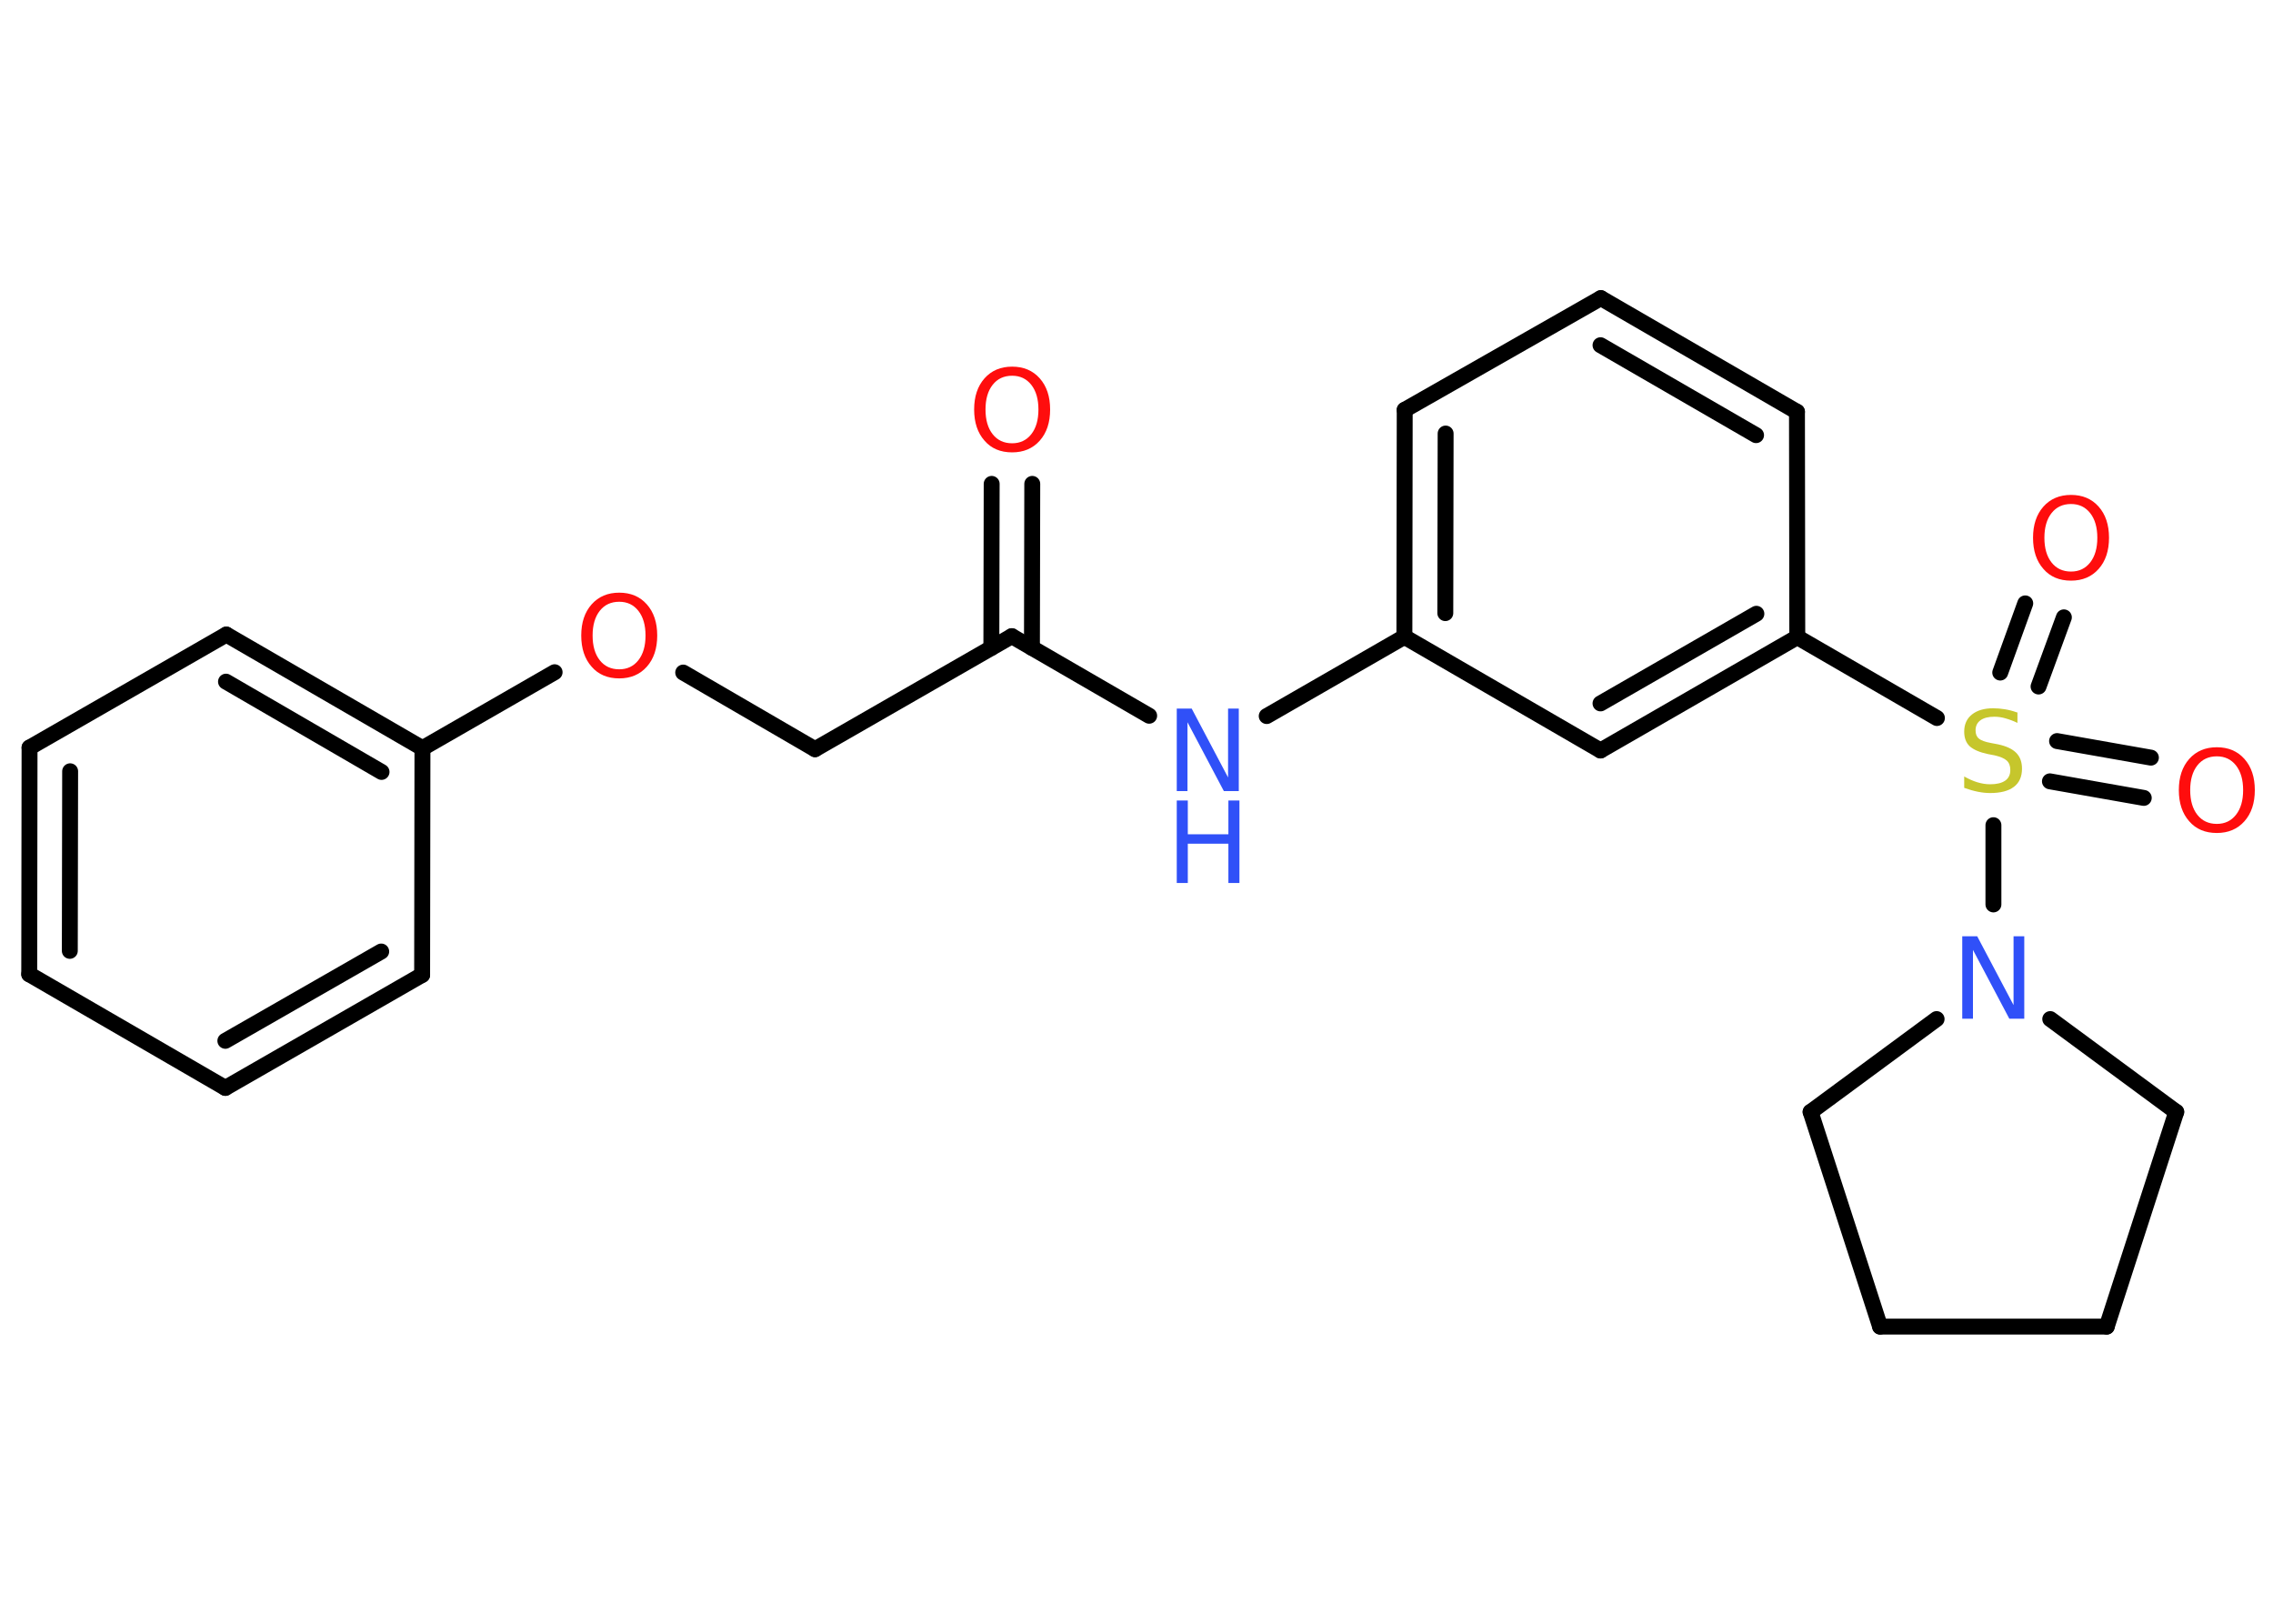 <?xml version='1.0' encoding='UTF-8'?>
<!DOCTYPE svg PUBLIC "-//W3C//DTD SVG 1.1//EN" "http://www.w3.org/Graphics/SVG/1.1/DTD/svg11.dtd">
<svg version='1.2' xmlns='http://www.w3.org/2000/svg' xmlns:xlink='http://www.w3.org/1999/xlink' width='70.0mm' height='50.0mm' viewBox='0 0 70.0 50.0'>
  <desc>Generated by the Chemistry Development Kit (http://github.com/cdk)</desc>
  <g stroke-linecap='round' stroke-linejoin='round' stroke='#000000' stroke-width='.49' fill='#FF0D0D'>
    <rect x='.0' y='.0' width='70.0' height='50.0' fill='#FFFFFF' stroke='none'/>
    <g id='mol1' class='mol'>
      <g id='mol1bnd1' class='bond'>
        <line x1='31.79' y1='14.9' x2='31.78' y2='19.95'/>
        <line x1='30.54' y1='14.9' x2='30.53' y2='19.95'/>
      </g>
      <line id='mol1bnd2' class='bond' x1='31.16' y1='19.59' x2='25.1' y2='23.07'/>
      <line id='mol1bnd3' class='bond' x1='25.1' y1='23.07' x2='21.04' y2='20.71'/>
      <line id='mol1bnd4' class='bond' x1='17.08' y1='20.7' x2='13.01' y2='23.04'/>
      <g id='mol1bnd5' class='bond'>
        <line x1='13.01' y1='23.04' x2='6.97' y2='19.54'/>
        <line x1='11.75' y1='23.77' x2='6.96' y2='20.99'/>
      </g>
      <line id='mol1bnd6' class='bond' x1='6.97' y1='19.54' x2='.91' y2='23.02'/>
      <g id='mol1bnd7' class='bond'>
        <line x1='.91' y1='23.02' x2='.9' y2='30.0'/>
        <line x1='2.16' y1='23.75' x2='2.15' y2='29.28'/>
      </g>
      <line id='mol1bnd8' class='bond' x1='.9' y1='30.0' x2='6.94' y2='33.5'/>
      <g id='mol1bnd9' class='bond'>
        <line x1='6.94' y1='33.5' x2='13.0' y2='30.02'/>
        <line x1='6.94' y1='32.05' x2='11.74' y2='29.3'/>
      </g>
      <line id='mol1bnd10' class='bond' x1='13.01' y1='23.04' x2='13.0' y2='30.02'/>
      <line id='mol1bnd11' class='bond' x1='31.16' y1='19.59' x2='35.39' y2='22.04'/>
      <line id='mol1bnd12' class='bond' x1='39.01' y1='22.05' x2='43.25' y2='19.61'/>
      <g id='mol1bnd13' class='bond'>
        <line x1='43.26' y1='12.62' x2='43.25' y2='19.61'/>
        <line x1='44.52' y1='13.35' x2='44.51' y2='18.88'/>
      </g>
      <line id='mol1bnd14' class='bond' x1='43.26' y1='12.62' x2='49.3' y2='9.18'/>
      <g id='mol1bnd15' class='bond'>
        <line x1='55.34' y1='12.68' x2='49.3' y2='9.18'/>
        <line x1='54.08' y1='13.4' x2='49.29' y2='10.63'/>
      </g>
      <line id='mol1bnd16' class='bond' x1='55.34' y1='12.68' x2='55.35' y2='19.62'/>
      <line id='mol1bnd17' class='bond' x1='55.35' y1='19.62' x2='59.65' y2='22.11'/>
      <g id='mol1bnd18' class='bond'>
        <line x1='63.35' y1='22.82' x2='66.24' y2='23.33'/>
        <line x1='63.13' y1='24.06' x2='66.02' y2='24.57'/>
      </g>
      <g id='mol1bnd19' class='bond'>
        <line x1='61.6' y1='20.71' x2='62.37' y2='18.58'/>
        <line x1='62.78' y1='21.14' x2='63.56' y2='19.01'/>
      </g>
      <line id='mol1bnd20' class='bond' x1='61.39' y1='25.41' x2='61.39' y2='27.85'/>
      <line id='mol1bnd21' class='bond' x1='63.14' y1='31.38' x2='67.02' y2='34.24'/>
      <line id='mol1bnd22' class='bond' x1='67.02' y1='34.24' x2='64.88' y2='40.85'/>
      <line id='mol1bnd23' class='bond' x1='64.88' y1='40.85' x2='57.9' y2='40.85'/>
      <line id='mol1bnd24' class='bond' x1='57.9' y1='40.85' x2='55.76' y2='34.24'/>
      <line id='mol1bnd25' class='bond' x1='59.64' y1='31.38' x2='55.76' y2='34.24'/>
      <g id='mol1bnd26' class='bond'>
        <line x1='49.29' y1='23.11' x2='55.35' y2='19.62'/>
        <line x1='49.29' y1='21.66' x2='54.09' y2='18.9'/>
      </g>
      <line id='mol1bnd27' class='bond' x1='43.25' y1='19.61' x2='49.29' y2='23.11'/>
      <path id='mol1atm1' class='atom' d='M31.17 11.57q-.38 .0 -.6 .28q-.22 .28 -.22 .76q.0 .48 .22 .76q.22 .28 .6 .28q.37 .0 .59 -.28q.22 -.28 .22 -.76q.0 -.48 -.22 -.76q-.22 -.28 -.59 -.28zM31.17 11.29q.53 .0 .85 .36q.32 .36 .32 .96q.0 .6 -.32 .96q-.32 .36 -.85 .36q-.54 .0 -.85 -.36q-.32 -.36 -.32 -.96q.0 -.6 .32 -.96q.32 -.36 .85 -.36z' stroke='none'/>
      <path id='mol1atm4' class='atom' d='M19.07 18.53q-.38 .0 -.6 .28q-.22 .28 -.22 .76q.0 .48 .22 .76q.22 .28 .6 .28q.37 .0 .59 -.28q.22 -.28 .22 -.76q.0 -.48 -.22 -.76q-.22 -.28 -.59 -.28zM19.07 18.25q.53 .0 .85 .36q.32 .36 .32 .96q.0 .6 -.32 .96q-.32 .36 -.85 .36q-.54 .0 -.85 -.36q-.32 -.36 -.32 -.96q.0 -.6 .32 -.96q.32 -.36 .85 -.36z' stroke='none'/>
      <g id='mol1atm11' class='atom'>
        <path d='M36.24 21.82h.46l1.12 2.12v-2.12h.33v2.54h-.46l-1.12 -2.12v2.12h-.33v-2.54z' stroke='none' fill='#3050F8'/>
        <path d='M36.24 24.65h.34v1.04h1.25v-1.04h.34v2.54h-.34v-1.21h-1.25v1.21h-.34v-2.54z' stroke='none' fill='#3050F8'/>
      </g>
      <path id='mol1atm17' class='atom' d='M62.13 21.93v.33q-.19 -.09 -.37 -.14q-.17 -.05 -.34 -.05q-.28 .0 -.43 .11q-.15 .11 -.15 .31q.0 .17 .1 .25q.1 .09 .38 .14l.21 .04q.38 .08 .56 .26q.18 .18 .18 .49q.0 .37 -.25 .56q-.25 .19 -.73 .19q-.18 .0 -.38 -.04q-.2 -.04 -.42 -.12v-.35q.21 .12 .41 .18q.2 .06 .39 .06q.3 .0 .46 -.11q.16 -.11 .16 -.33q.0 -.19 -.11 -.29q-.11 -.1 -.37 -.16l-.21 -.04q-.38 -.08 -.56 -.24q-.17 -.16 -.17 -.45q.0 -.34 .24 -.53q.24 -.19 .65 -.19q.18 .0 .36 .03q.19 .03 .38 .1z' stroke='none' fill='#C6C62C'/>
      <path id='mol1atm18' class='atom' d='M68.27 23.29q-.38 .0 -.6 .28q-.22 .28 -.22 .76q.0 .48 .22 .76q.22 .28 .6 .28q.37 .0 .59 -.28q.22 -.28 .22 -.76q.0 -.48 -.22 -.76q-.22 -.28 -.59 -.28zM68.27 23.01q.53 .0 .85 .36q.32 .36 .32 .96q.0 .6 -.32 .96q-.32 .36 -.85 .36q-.54 .0 -.85 -.36q-.32 -.36 -.32 -.96q.0 -.6 .32 -.96q.32 -.36 .85 -.36z' stroke='none'/>
      <path id='mol1atm19' class='atom' d='M63.78 15.52q-.38 .0 -.6 .28q-.22 .28 -.22 .76q.0 .48 .22 .76q.22 .28 .6 .28q.37 .0 .59 -.28q.22 -.28 .22 -.76q.0 -.48 -.22 -.76q-.22 -.28 -.59 -.28zM63.78 15.24q.53 .0 .85 .36q.32 .36 .32 .96q.0 .6 -.32 .96q-.32 .36 -.85 .36q-.54 .0 -.85 -.36q-.32 -.36 -.32 -.96q.0 -.6 .32 -.96q.32 -.36 .85 -.36z' stroke='none'/>
      <path id='mol1atm20' class='atom' d='M60.43 28.83h.46l1.12 2.12v-2.12h.33v2.54h-.46l-1.12 -2.12v2.12h-.33v-2.54z' stroke='none' fill='#3050F8'/>
    </g>
  </g>
</svg>
